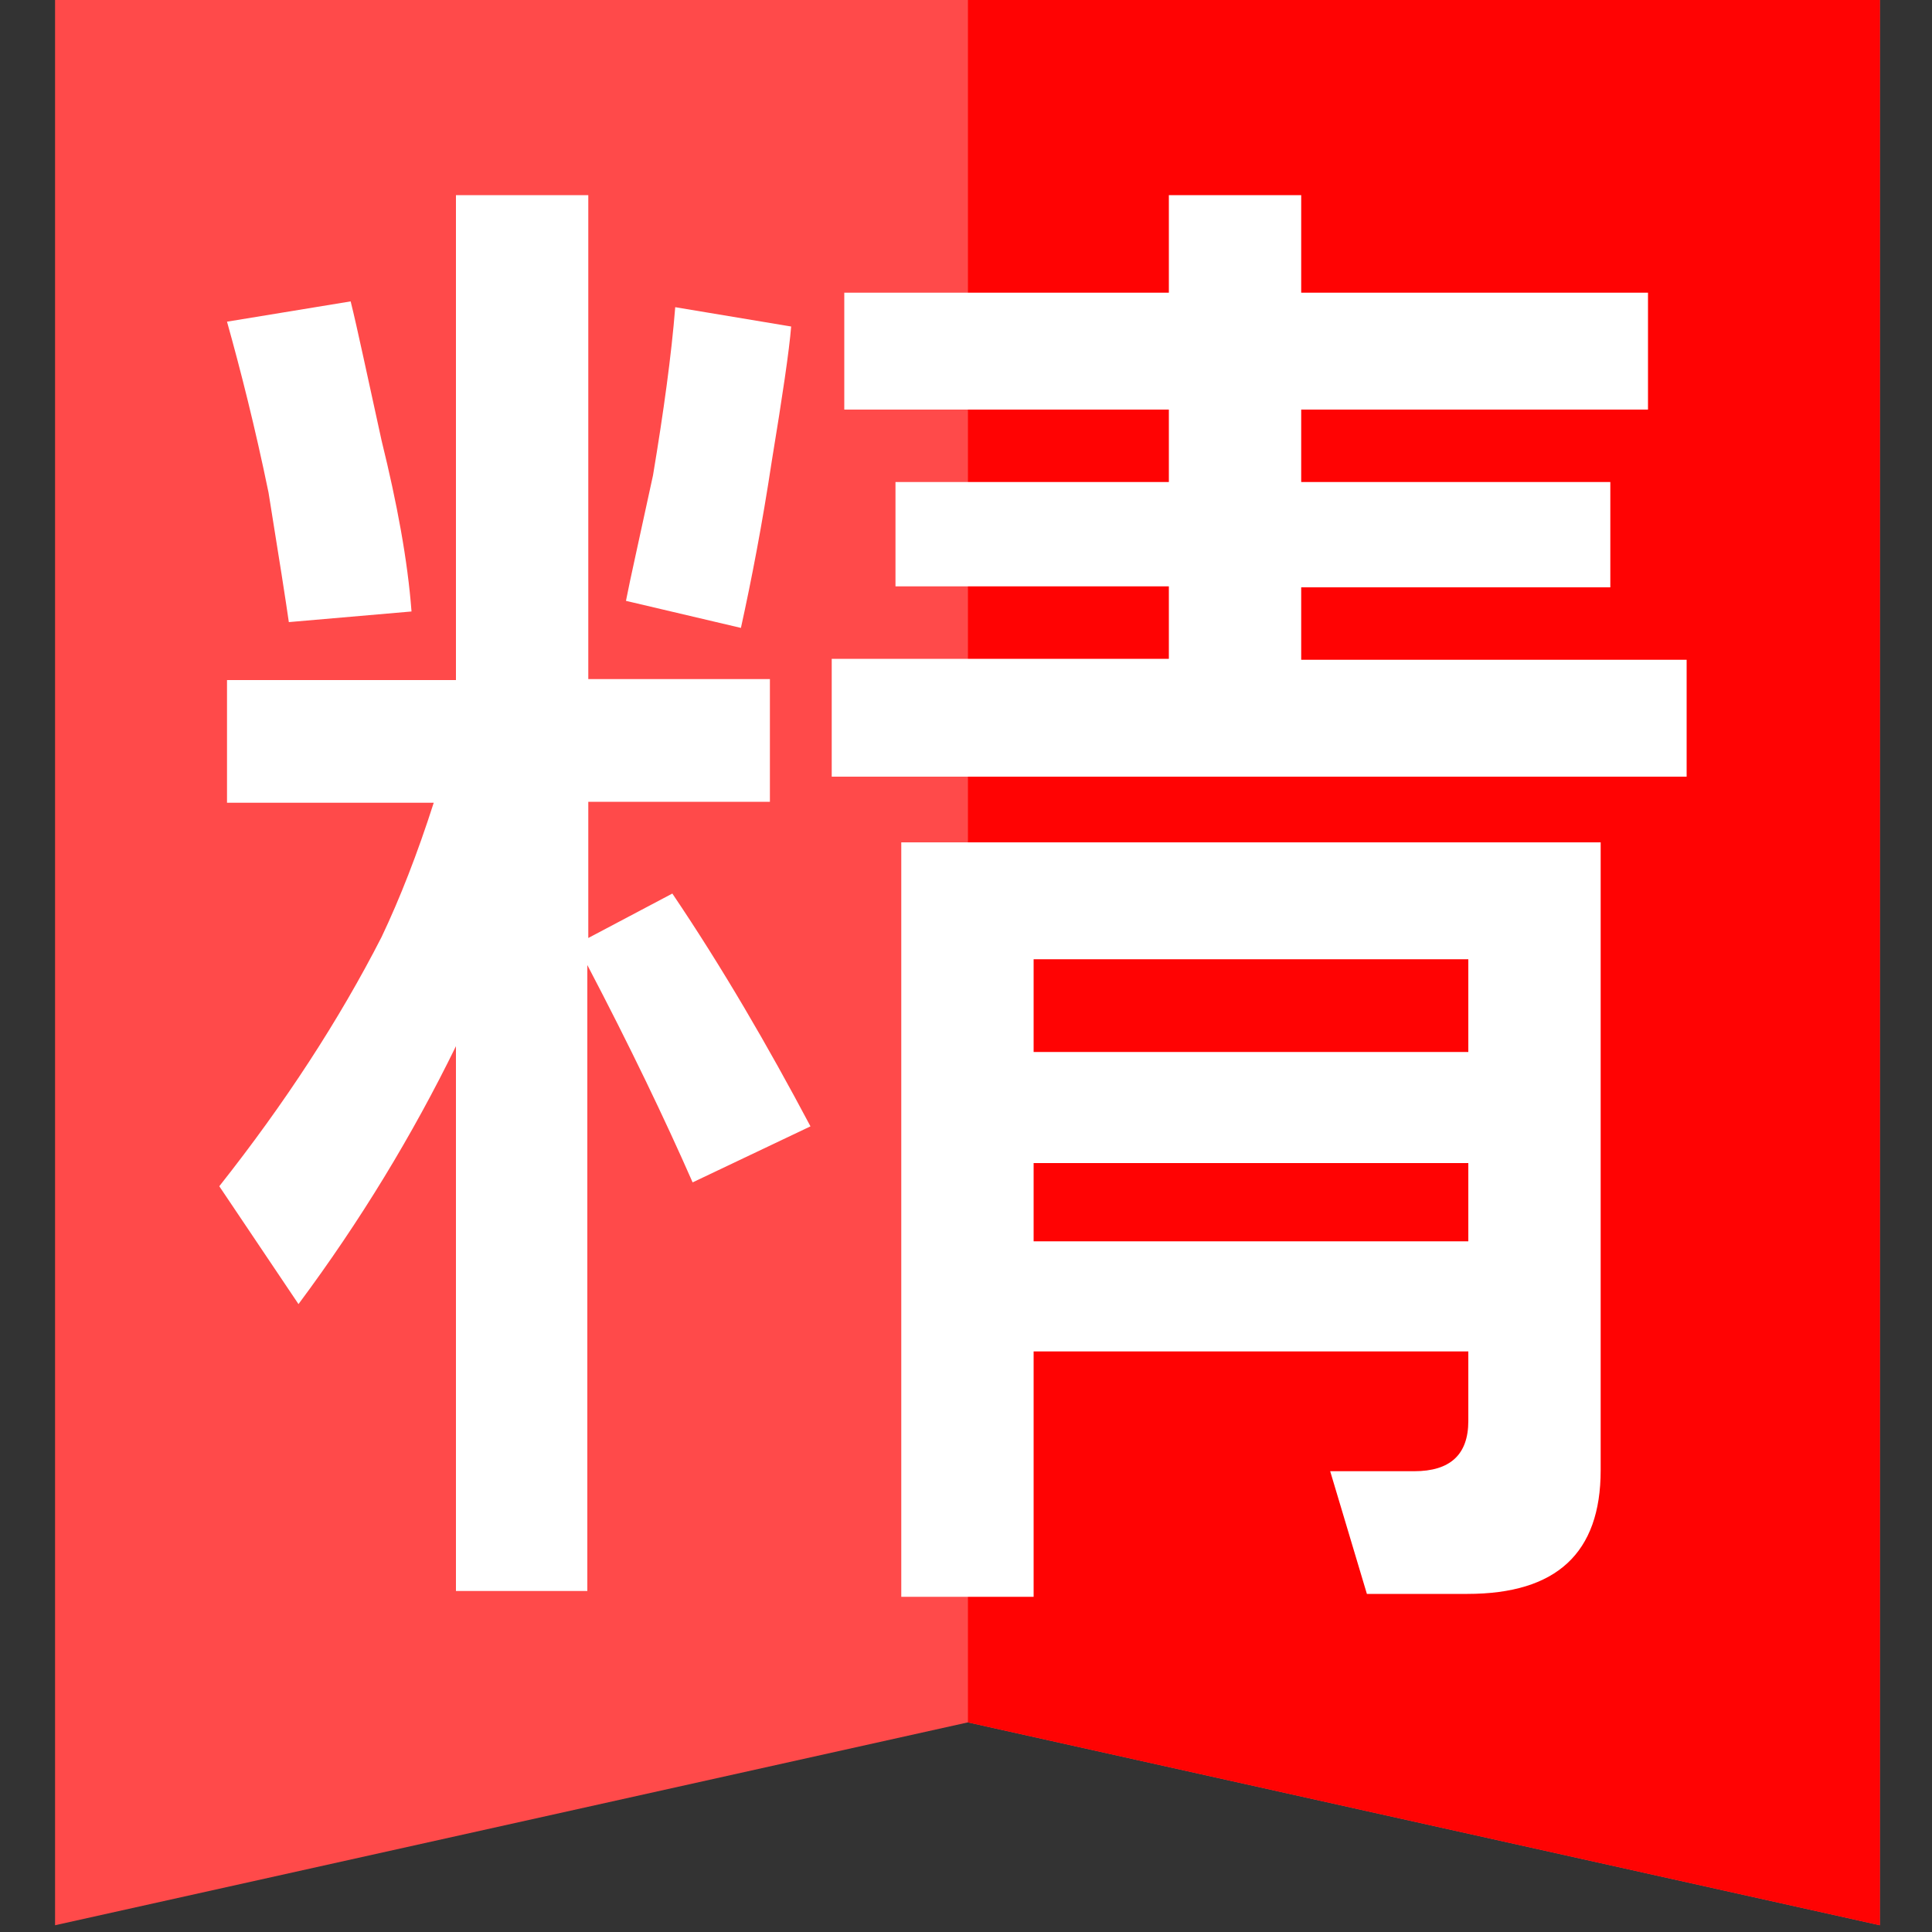 <?xml version="1.0" encoding="utf-8"?>
<!-- Generator: Adobe Illustrator 21.0.0, SVG Export Plug-In . SVG Version: 6.00 Build 0)  -->
<svg version="1.1" id="图层_1" xmlns="http://www.w3.org/2000/svg" xmlns:xlink="http://www.w3.org/1999/xlink" x="0px" y="0px"
	 viewBox="0 0 200 200" style="enable-background:new 0 0 200 200;" xml:space="preserve">
<rect x="0" y="0" width="200" height="200" fill="#333333" stroke="none"/>
<style type="text/css">
	.st0{fill:#FF4A4A;}
	.st1{fill:#FF0303;}
	.st2{fill:#FFFFFF;}
</style>
<title>精品</title>
<desc>Created with Sketch.</desc>
<g>
	<polygon id="路径" class="st0" points="194.6,199.3 100.2,178.3 5.7,199.3 5.7,0 194.6,0 	"/>
	<polygon id="路径_1_" class="st1" points="194.6,199.3 100.2,178.3 100.2,0 194.6,0 	"/>
	<g>
		<path class="st2" d="M60.9,164.7H47.2v-56.4c-4.5,9.2-9.9,18.1-16.3,26.7l-8.2-12.2c6.8-8.6,12.4-17.2,16.8-25.8
			c1.9-4,3.7-8.6,5.4-13.9H23.5V70.4h23.7V20.2h13.7v50.1h18.8v12.7H60.9v14.1l8.7-4.6c5.2,7.7,9.9,15.8,14.3,24.1l-12.2,5.8
			c-2.9-6.6-6.5-14.1-10.9-22.5V164.7z M36.3,31.2C37,34,38,38.8,39.5,45.6c1.6,6.5,2.7,12.4,3.1,17.7l-12.7,1.1
			c-0.3-2.1-1-6.6-2.1-13.4c-1.4-6.8-2.9-12.7-4.3-17.7L36.3,31.2z M81.9,33.8c-0.2,2.5-0.9,7.2-2,13.9C78.9,54.3,77.8,60,76.7,65
			l-11.9-2.8c0.4-2.1,1.4-6.5,2.8-13c1.1-6.6,1.9-12.4,2.3-17.4L81.9,33.8z M121,60.7H92.7V49.9H121v-7.5H87.4V30.3H121V20.2h13.7
			v10.1h35.9v12.1h-35.9v7.5h32v10.9h-32v7.5h39.9v12.1H86.1V68.2H121V60.7z M107,165.3H93.3v-66v-6.1v-6H152h6.8h6.9v65
			c0,8.6-4.6,12.8-13.8,12.8h-10.4l-3.8-12.7h8.7c3.7,0,5.6-1.7,5.6-5.2v-7.2h-45V165.3z M152,108.9v-9.6h-45v9.6H152z M152,128.5
			v-8.1h-45v8.1H152z"/>
	</g>
</g>
</svg>
